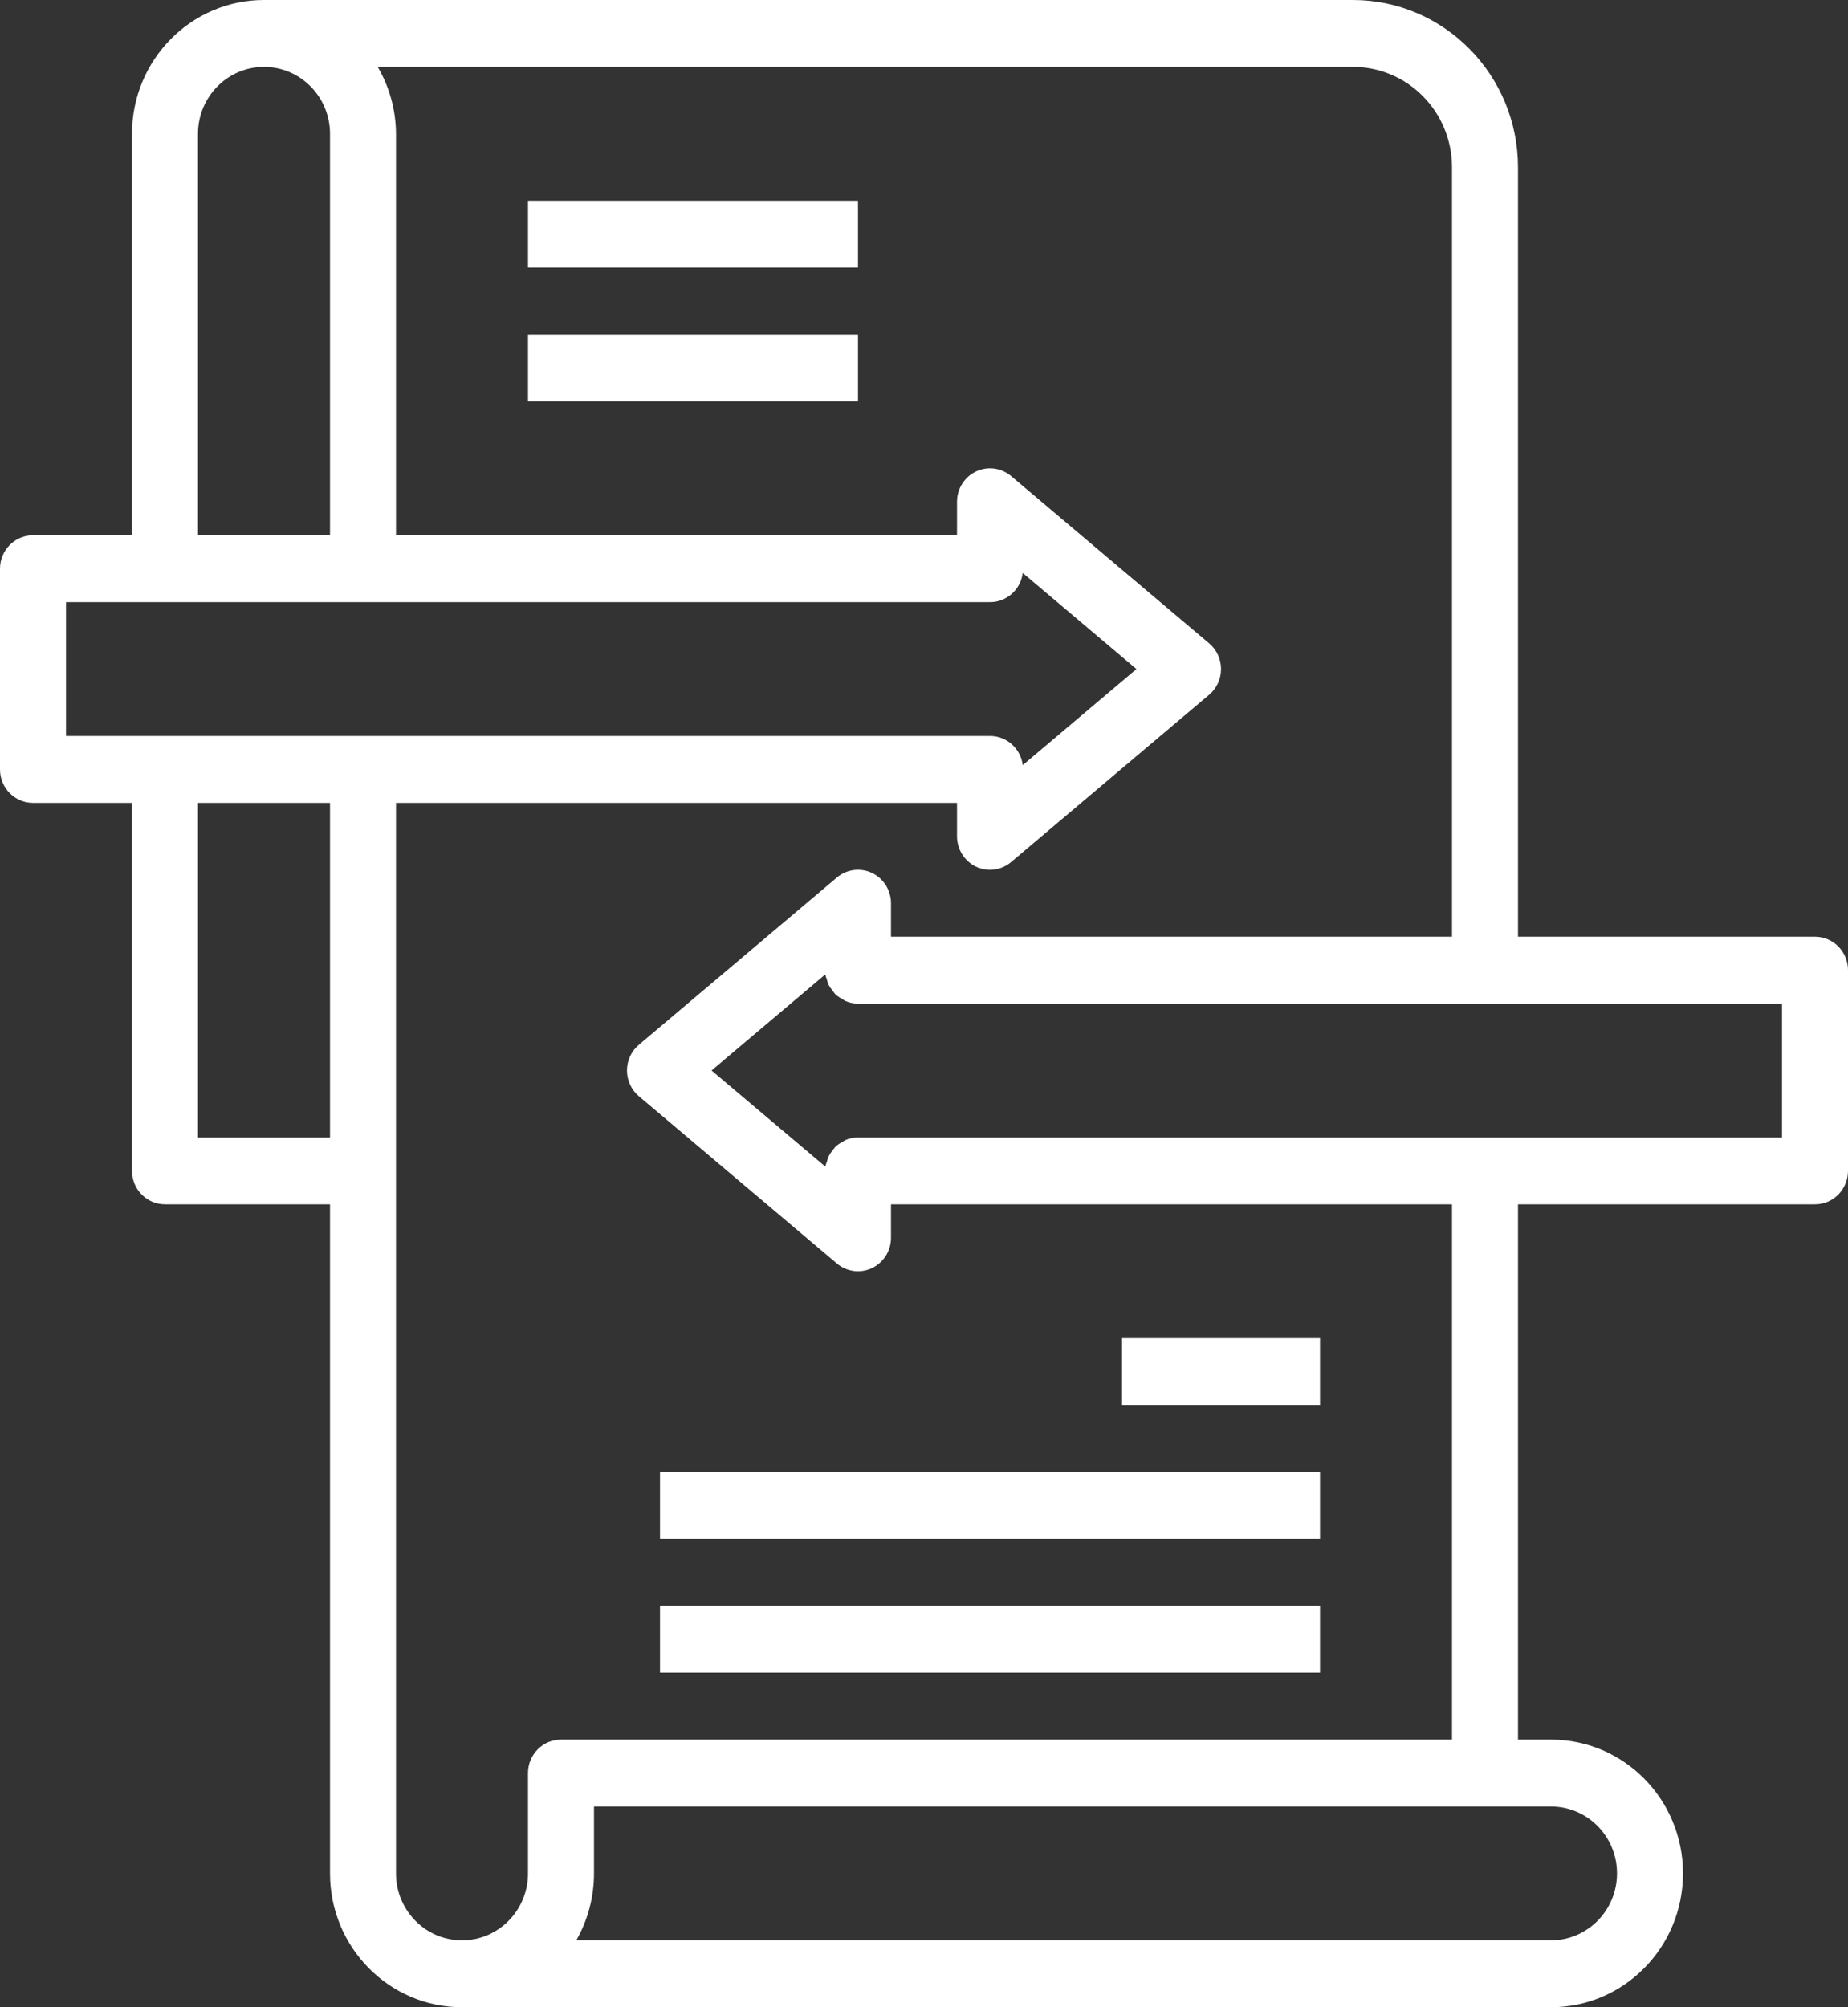 <svg width="70" height="76" viewBox="0 0 70 76" fill="none" xmlns="http://www.w3.org/2000/svg">
<rect x="0" y="0" width="70" height="76" fill="#333333" stroke="none"/>
<path d="M68.75 35.467H57.5V6.333C57.496 2.837 54.7 0.004 51.25 0H10C7.239 0 5 2.269 5 5.067V20.267H1.25C0.56 20.267 0 20.834 0 21.533V29.133C0 29.833 0.56 30.4 1.25 30.4H5V44.333C5 45.033 5.56 45.6 6.25 45.6H12.5V70.933C12.5 73.731 14.739 76 17.5 76H58.75C61.511 76 63.75 73.731 63.75 70.933C63.75 68.135 61.511 65.867 58.75 65.867H57.5V45.6H68.75C69.44 45.6 70 45.033 70 44.333V36.733C70 36.034 69.44 35.467 68.75 35.467ZM7.5 5.067C7.5 3.668 8.619 2.533 10 2.533C11.381 2.533 12.5 3.668 12.5 5.067V20.267H7.5V5.067ZM2.5 22.8H37.5C38.129 22.8 38.66 22.328 38.74 21.695L43.047 25.333L38.74 28.971C38.66 28.339 38.129 27.867 37.5 27.867H2.5V22.8ZM7.5 43.067V30.4H12.5V43.067H7.5ZM61.25 70.933C61.25 72.332 60.131 73.467 58.75 73.467H21.829C22.27 72.697 22.501 71.823 22.5 70.933V68.4H58.75C60.131 68.4 61.25 69.534 61.25 70.933ZM55 65.867H21.25C20.56 65.867 20 66.434 20 67.133V70.933C20 72.332 18.881 73.467 17.5 73.467C16.119 73.467 15 72.332 15 70.933V30.4H36.25V31.667C36.25 32.158 36.531 32.606 36.97 32.815C37.41 33.023 37.928 32.955 38.301 32.639L45.801 26.306C46.086 26.066 46.251 25.709 46.251 25.333C46.251 24.957 46.086 24.601 45.801 24.36L38.301 18.027C37.928 17.712 37.41 17.644 36.97 17.852C36.531 18.061 36.25 18.508 36.25 19V20.267H15V5.067C14.996 4.175 14.757 3.3 14.307 2.533H51.25C53.321 2.533 55 4.235 55 6.333V35.467H33.75V34.2C33.75 33.708 33.469 33.261 33.03 33.052C32.59 32.844 32.072 32.912 31.699 33.227L24.199 39.56C23.914 39.801 23.749 40.157 23.749 40.533C23.749 40.909 23.914 41.266 24.199 41.506L31.699 47.84C32.072 48.155 32.59 48.223 33.03 48.015C33.469 47.806 33.75 47.358 33.75 46.867V45.6H55V65.867ZM67.5 43.067H32.5C32.339 43.067 32.18 43.1 32.031 43.163C31.985 43.187 31.942 43.215 31.899 43.244C31.809 43.291 31.725 43.349 31.649 43.416C31.608 43.462 31.571 43.51 31.538 43.561C31.476 43.632 31.425 43.71 31.381 43.794C31.357 43.853 31.338 43.915 31.324 43.979C31.298 44.041 31.277 44.105 31.262 44.171L26.953 40.533L31.26 36.895C31.274 36.962 31.295 37.026 31.321 37.088C31.335 37.151 31.354 37.213 31.379 37.273C31.422 37.357 31.474 37.435 31.535 37.506C31.569 37.556 31.606 37.605 31.646 37.651C31.722 37.718 31.807 37.776 31.896 37.822C31.939 37.852 31.983 37.879 32.029 37.904C32.178 37.967 32.338 38 32.5 38H67.5V43.067Z" fill="white"/>
<path d="M20 7.6H32.5V10.133H20V7.6Z" fill="white"/>
<path d="M20 12.667H32.5V15.2H20V12.667Z" fill="white"/>
<path d="M25 55.733H50V58.267H25V55.733Z" fill="white"/>
<path d="M25 60.8H50V63.333H25V60.8Z" fill="white"/>
<path d="M42.5 50.667H50V53.2H42.5V50.667Z" fill="white"/>
</svg>
